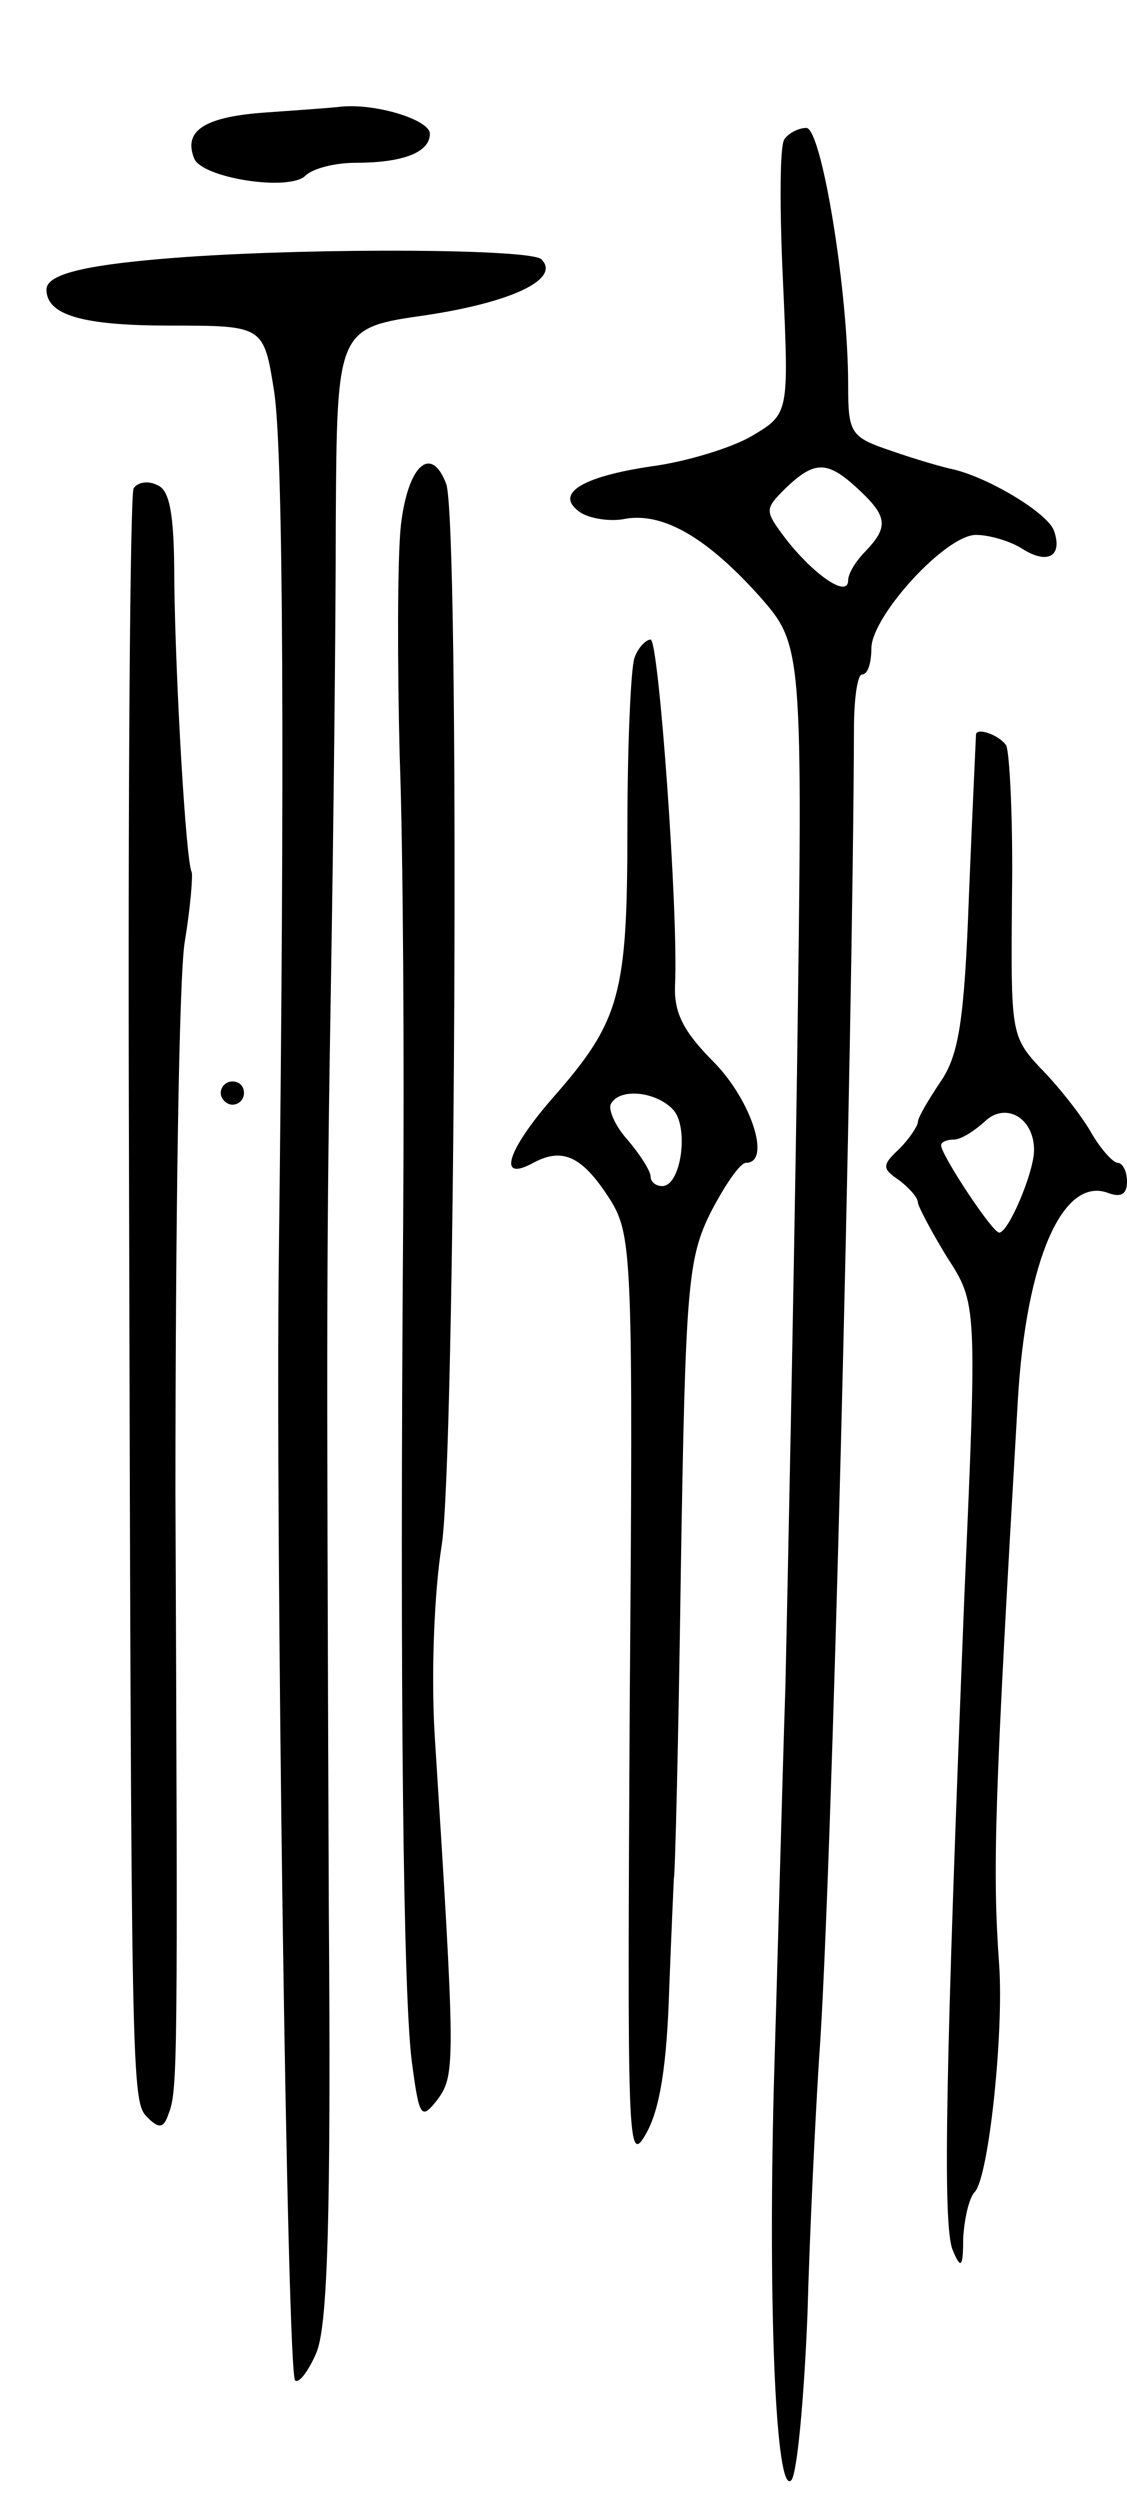 <svg version="1.0" xmlns="http://www.w3.org/2000/svg"
 width="97pt" height="215pt" viewBox="0 0 97 215"
 preserveAspectRatio="xMidYMid meet">
<g transform="translate(0,215) scale(0.1,-0.1)"
fill="#000000" stroke="none">
<path d="M225 2053 c-50 -4 -67 -16 -58 -39 6 -17 82 -29 96 -15 6 6 25 11 43
11 41 0 64 9 64 25 0 12 -48 27 -79 23 -9 -1 -38 -3 -66 -5z"/>
<path d="M675 2030 c-4 -6 -4 -62 -1 -124 5 -112 5 -112 -27 -131 -17 -10 -56
-22 -86 -26 -61 -9 -85 -24 -61 -40 8 -5 26 -8 39 -5 32 5 69 -16 114 -66 38
-43 38 -43 33 -408 -3 -201 -8 -439 -10 -530 -3 -91 -7 -246 -10 -345 -5 -195
2 -351 15 -338 5 5 11 69 14 143 2 74 7 173 10 220 11 148 29 876 30 1143 0
26 3 47 7 47 5 0 8 10 8 23 1 28 64 97 90 97 11 0 29 -5 40 -12 22 -14 35 -6
27 16 -6 15 -54 44 -85 52 -10 2 -34 9 -54 16 -36 12 -38 15 -38 57 0 82 -23
221 -36 221 -7 0 -16 -5 -19 -10z m63 -300 c26 -24 27 -33 7 -54 -8 -8 -15
-19 -15 -25 0 -16 -30 5 -54 36 -18 24 -18 25 0 43 25 24 36 24 62 0z"/>
<path d="M160 1929 c-83 -6 -120 -14 -120 -28 0 -22 31 -31 106 -31 81 0 81 0
90 -57 8 -53 9 -326 4 -743 -3 -232 7 -961 14 -967 3 -3 11 7 18 23 10 22 13
115 11 384 -2 523 -2 565 2 805 2 121 4 295 4 386 1 167 1 167 78 178 73 11
116 31 99 48 -9 9 -190 10 -306 2z"/>
<path d="M345 1698 c-3 -29 -3 -118 -1 -198 3 -80 4 -260 3 -400 -3 -407 0
-676 8 -727 6 -45 8 -46 22 -28 15 21 15 32 -3 315 -3 54 0 122 6 160 12 69
16 883 4 914 -13 34 -33 16 -39 -36z"/>
<path d="M115 1730 c-3 -5 -5 -263 -4 -572 2 -808 2 -815 16 -829 10 -10 14
-9 18 3 8 20 8 40 6 533 0 231 3 445 8 475 5 30 7 57 6 60 -5 9 -14 165 -15
251 0 58 -4 78 -15 82 -8 4 -17 2 -20 -3z"/>
<path d="M546 1584 c-3 -9 -6 -74 -6 -146 0 -144 -6 -166 -65 -233 -39 -45
-47 -72 -16 -55 26 14 43 5 67 -33 18 -30 19 -51 16 -432 -2 -380 -2 -398 14
-370 12 21 18 59 20 125 2 52 4 95 4 95 1 0 4 119 6 265 4 245 6 268 26 308
12 23 25 42 30 42 22 0 5 53 -27 86 -27 27 -35 43 -34 67 3 61 -14 297 -21
297 -4 0 -11 -7 -14 -16z m34 -389 c13 -16 6 -65 -10 -65 -6 0 -10 4 -10 8 0
5 -9 19 -20 32 -11 12 -17 27 -14 31 8 14 40 10 54 -6z"/>
<path d="M840 1518 c0 -2 -3 -63 -6 -137 -4 -111 -9 -139 -25 -162 -10 -15
-19 -30 -19 -34 0 -3 -7 -14 -16 -23 -15 -14 -15 -17 0 -27 9 -7 16 -15 16
-19 0 -3 11 -24 25 -47 26 -40 26 -40 15 -292 -16 -401 -19 -541 -10 -562 7
-17 9 -15 9 10 1 17 5 35 10 40 12 13 25 136 21 195 -6 83 -4 142 16 485 7
122 39 194 78 179 11 -4 16 -1 16 10 0 9 -4 16 -8 16 -4 0 -15 12 -24 28 -9
15 -28 39 -43 54 -25 27 -25 31 -24 147 1 65 -2 124 -5 130 -6 9 -26 16 -26 9z
m50 -357 c0 -19 -22 -71 -30 -71 -6 0 -50 67 -50 75 0 3 5 5 11 5 6 0 17 7 26
15 18 18 43 4 43 -24z"/>
<path d="M190 1210 c0 -5 5 -10 10 -10 6 0 10 5 10 10 0 6 -4 10 -10 10 -5 0
-10 -4 -10 -10z"/>
</g>
</svg>
